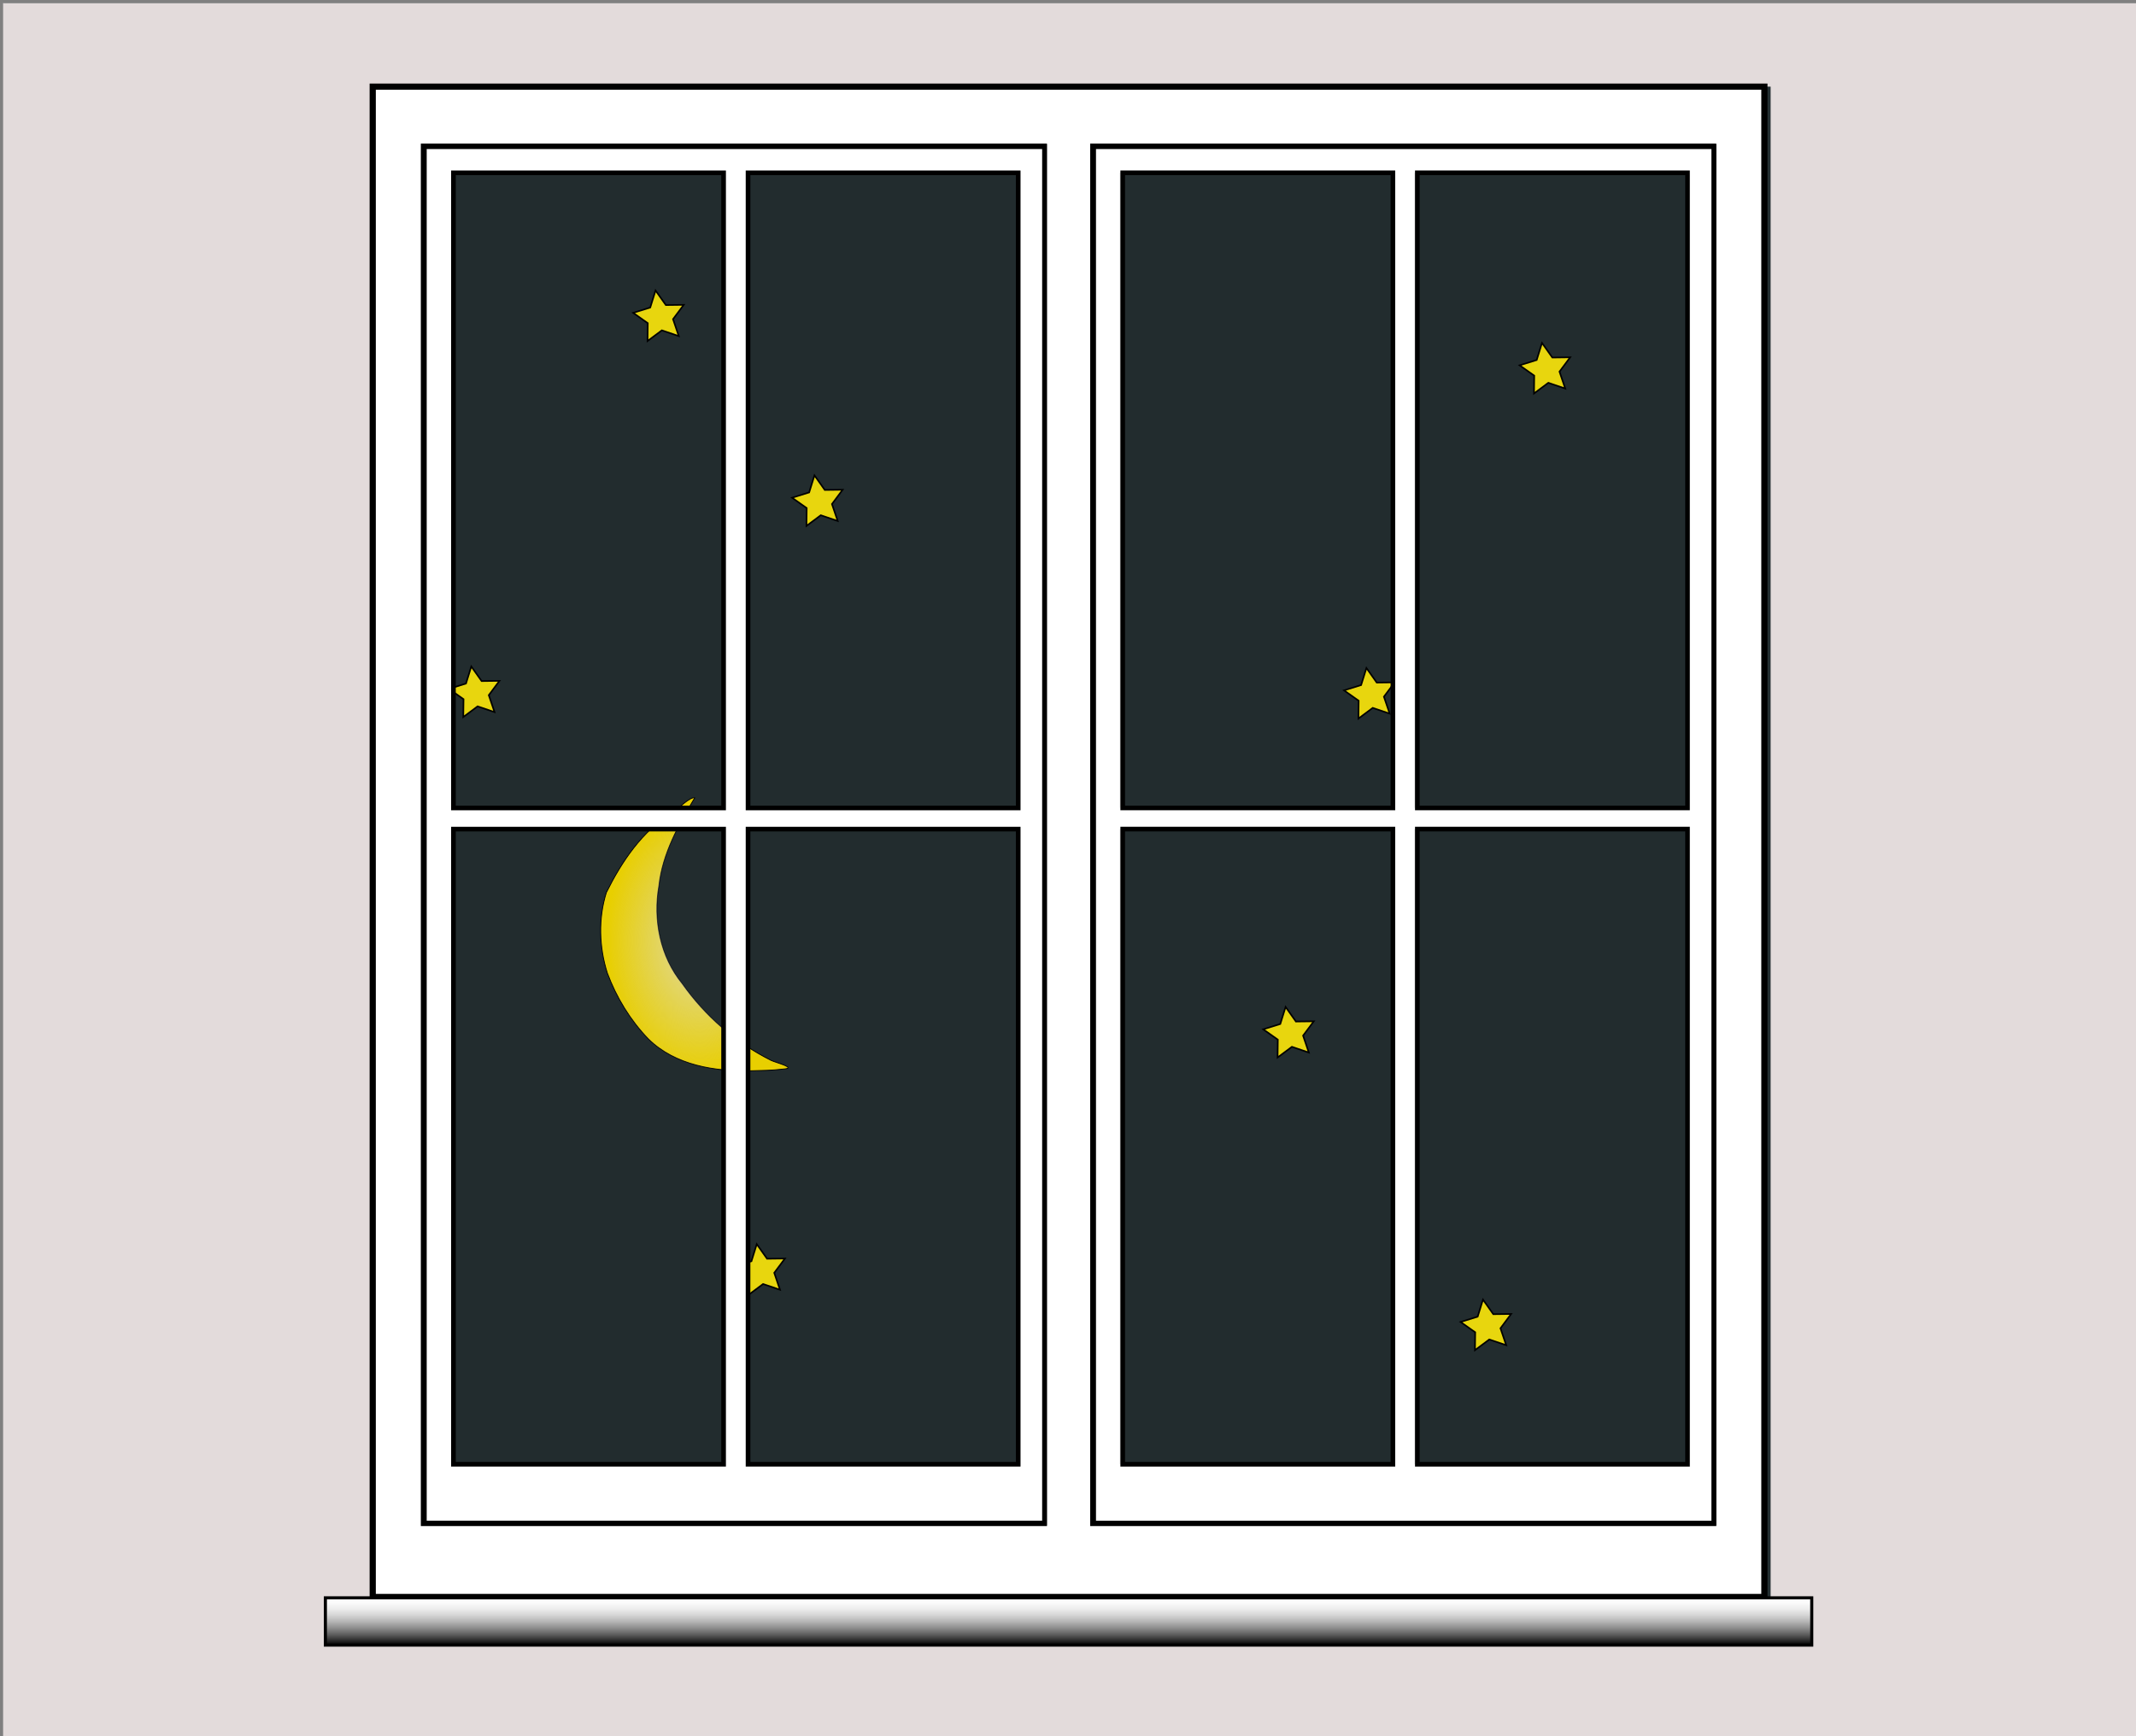 <?xml version="1.0" encoding="UTF-8" standalone="no"?>
<!-- Created with Inkscape (http://www.inkscape.org/) -->

<svg
   xmlns:dc="http://purl.org/dc/elements/1.1/"
   xmlns:cc="http://creativecommons.org/ns#"
   xmlns:rdf="http://www.w3.org/1999/02/22-rdf-syntax-ns#"
   xmlns:svg="http://www.w3.org/2000/svg"
   xmlns="http://www.w3.org/2000/svg"
   xmlns:xlink="http://www.w3.org/1999/xlink"
   xmlns:sodipodi="http://sodipodi.sourceforge.net/DTD/sodipodi-0.dtd"
   xmlns:inkscape="http://www.inkscape.org/namespaces/inkscape"
   width="406.688"
   height="330.594"
   id="svg6656"
   version="1.1"
   inkscape:version="0.92.4 (unknown)"
   sodipodi:docname="window_background_dark.svg">
  <rect width="100%" height="100%" fill="#808080" stroke="none"/>
  <title
     id="title6861">Truly transparent window</title>
  <defs
     id="defs6658">
    <linearGradient
       inkscape:collect="always"
       xlink:href="#SVGID_65_"
       id="linearGradient5728"
       gradientUnits="userSpaceOnUse"
       gradientTransform="translate(-376.38,6.66)"
       x1="319.237"
       y1="430.94"
       x2="319.237"
       y2="439.94" />
    <linearGradient
       id="SVGID_65_"
       gradientUnits="userSpaceOnUse"
       x1="319.237"
       y1="430.94"
       x2="319.237"
       y2="439.94">
      <stop
         offset="0"
         style="stop-color: rgb(255, 255, 255);"
         id="stop28594" />
      <stop
         offset="0.109"
         style="stop-color: rgb(250, 250, 250);"
         id="stop28596" />
      <stop
         offset="0.233"
         style="stop-color: rgb(237, 237, 237);"
         id="stop28598" />
      <stop
         offset="0.364"
         style="stop-color: rgb(214, 214, 214);"
         id="stop28600" />
      <stop
         offset="0.5"
         style="stop-color: rgb(182, 182, 182);"
         id="stop28602" />
      <stop
         offset="0.64"
         style="stop-color: rgb(141, 141, 141);"
         id="stop28604" />
      <stop
         offset="0.784"
         style="stop-color: rgb(91, 91, 91);"
         id="stop28606" />
      <stop
         offset="0.927"
         style="stop-color: rgb(33, 33, 33);"
         id="stop28608" />
      <stop
         offset="1"
         style="stop-color: rgb(0, 0, 0);"
         id="stop28610" />
    </linearGradient>
    <linearGradient
       id="SVGID_67_"
       gradientUnits="userSpaceOnUse"
       x1="270.11"
       y1="281.407"
       x2="270.11"
       y2="287.231"
       gradientTransform="matrix(-1,0,0,1,604.258,0)">
      <stop
         offset="0"
         style="stop-color: rgb(255, 255, 255);"
         id="stop28638" />
      <stop
         offset="0.143"
         style="stop-color: rgb(250, 248, 245);"
         id="stop28640" />
      <stop
         offset="0.284"
         style="stop-color: rgb(239, 233, 227);"
         id="stop28642" />
      <stop
         offset="0.423"
         style="stop-color: rgb(225, 213, 203);"
         id="stop28644" />
      <stop
         offset="0.562"
         style="stop-color: rgb(209, 189, 173);"
         id="stop28646" />
      <stop
         offset="0.7"
         style="stop-color: rgb(189, 161, 138);"
         id="stop28648" />
      <stop
         offset="0.838"
         style="stop-color: rgb(167, 130, 102);"
         id="stop28650" />
      <stop
         offset="0.973"
         style="stop-color: rgb(143, 99, 67);"
         id="stop28652" />
      <stop
         offset="1"
         style="stop-color: rgb(139, 94, 60);"
         id="stop28654" />
    </linearGradient>
    <linearGradient
       id="SVGID_66_"
       gradientUnits="userSpaceOnUse"
       x1="298.263"
       y1="281.54"
       x2="298.263"
       y2="287.364">
      <stop
         offset="0"
         style="stop-color: rgb(255, 255, 255);"
         id="stop28617" />
      <stop
         offset="0.143"
         style="stop-color: rgb(250, 248, 245);"
         id="stop28619" />
      <stop
         offset="0.284"
         style="stop-color: rgb(239, 233, 227);"
         id="stop28621" />
      <stop
         offset="0.423"
         style="stop-color: rgb(225, 213, 203);"
         id="stop28623" />
      <stop
         offset="0.562"
         style="stop-color: rgb(209, 189, 173);"
         id="stop28625" />
      <stop
         offset="0.7"
         style="stop-color: rgb(189, 161, 138);"
         id="stop28627" />
      <stop
         offset="0.838"
         style="stop-color: rgb(167, 130, 102);"
         id="stop28629" />
      <stop
         offset="0.973"
         style="stop-color: rgb(143, 99, 67);"
         id="stop28631" />
      <stop
         offset="1"
         style="stop-color: rgb(139, 94, 60);"
         id="stop28633" />
    </linearGradient>
    <radialGradient
       id="radialGradient2787"
       gradientUnits="userSpaceOnUse"
       cy="570.61"
       cx="184.21"
       gradientTransform="matrix(1,0,0,1.458,-294.045,-670.582)"
       r="58.677"
       inkscape:collect="always">
      <stop
         id="stop2783"
         style="stop-color:#f2f2f2"
         offset="0" />
      <stop
         id="stop2785"
         style="stop-color:#f2f2f2;stop-opacity:0"
         offset="1" />
    </radialGradient>
  </defs>
  <sodipodi:namedview
     id="base"
     pagecolor="#ffffff"
     bordercolor="#666666"
     borderopacity="1.0"
     inkscape:pageopacity="0.0"
     inkscape:pageshadow="2"
     inkscape:zoom="4.1153615"
     inkscape:cx="259.82672"
     inkscape:cy="343.45668"
     inkscape:document-units="px"
     inkscape:current-layer="layer3"
     showgrid="false"
     fit-margin-top="0"
     fit-margin-left="0"
     fit-margin-right="0"
     fit-margin-bottom="0"
     inkscape:window-width="1855"
     inkscape:window-height="1056"
     inkscape:window-x="65"
     inkscape:window-y="24"
     inkscape:window-maximized="1" />
  <g
     inkscape:groupmode="layer"
     id="layer3"
     inkscape:label="Landscape"
     transform="translate(61.657,15.906)">
    <rect
       style="fill:#253033;fill-opacity:1;stroke:none;stroke-width:25.787;stroke-linejoin:miter;stroke-miterlimit:4;stroke-dasharray:none;stroke-dashoffset:0;stroke-opacity:1"
       id="rect860"
       width="406.594"
       height="330.004"
       x="-60.971"
       y="-15.316" />
    <g
       id="g926"
       transform="matrix(0.304,0,0,0.304,105.001,114.175)">
      <path
         id="path2183"
         style="fill:#ffeb0f;stroke:#000000"
         sodipodi:type="star"
         d="m 136.056,424.094 -10.596,-3.593 -8.967,6.691 0.143,-11.187 -9.135,-6.46 10.684,-3.321 3.321,-10.684 6.46,9.135 11.187,-0.143 -6.692,8.967 z"
         sodipodi:r1="16.848282"
         inkscape:flatsided="false"
         sodipodi:arg2="1.4137167"
         sodipodi:arg1="0.78539816"
         inkscape:randomized="0"
         sodipodi:cy="412.18002"
         sodipodi:cx="124.14225"
         inkscape:rounded="0"
         sodipodi:r2="8.42414"
         sodipodi:sides="5" />
      <path
         id="path3058"
         style="fill:#ffeb0f;stroke:#000000"
         sodipodi:type="star"
         d="m -114.873,549.683 -10.596,-3.593 -8.967,6.692 0.143,-11.187 -9.135,-6.46 10.684,-3.321 3.321,-10.684 6.46,9.135 11.187,-0.143 -6.692,8.967 z"
         sodipodi:r1="16.848282"
         inkscape:flatsided="false"
         sodipodi:arg2="1.4137167"
         sodipodi:arg1="0.78539816"
         inkscape:randomized="0"
         sodipodi:cy="537.76996"
         sodipodi:cx="-126.78675"
         inkscape:rounded="0"
         sodipodi:r2="8.42414"
         sodipodi:sides="5" />
      <path
         id="path3060"
         style="fill:#ffeb0f;stroke:#000000"
         sodipodi:type="star"
         d="m 271.506,231.363 -10.596,-3.593 -8.967,6.692 0.143,-11.187 -9.135,-6.46 10.684,-3.321 3.321,-10.684 6.46,9.135 11.187,-0.143 -6.691,8.967 z"
         sodipodi:r1="16.848282"
         inkscape:flatsided="false"
         sodipodi:arg2="1.4137167"
         sodipodi:arg1="0.78539816"
         inkscape:randomized="0"
         sodipodi:cy="219.44997"
         sodipodi:cx="259.59222"
         inkscape:rounded="0"
         sodipodi:r2="8.42414"
         sodipodi:sides="5" />
      <path
         id="path3062"
         style="fill:#ffeb0f;stroke:#000000"
         sodipodi:type="star"
         d="m -23.564,-101.589 -10.596,-3.593 -8.967,6.692 0.143,-11.187 -9.135,-6.46 10.684,-3.321 3.321,-10.684 6.46,9.135 11.187,-0.143 -6.692,8.967 z"
         sodipodi:r1="16.848282"
         inkscape:flatsided="false"
         sodipodi:arg2="1.4137167"
         sodipodi:arg1="0.78539816"
         inkscape:randomized="0"
         sodipodi:cy="-113.503"
         sodipodi:cx="-35.477757"
         inkscape:rounded="0"
         sodipodi:r2="8.42414"
         sodipodi:sides="5" />
      <path
         id="path3064"
         style="fill:#ffeb0f;stroke:#000000"
         sodipodi:type="star"
         d="m -123.099,-217.4 -10.596,-3.593 -8.967,6.691 0.143,-11.187 -9.135,-6.46 10.684,-3.321 3.321,-10.684 6.46,9.135 11.187,-0.143 -6.692,8.967 z"
         sodipodi:r1="16.848282"
         inkscape:flatsided="false"
         sodipodi:arg2="1.4137167"
         sodipodi:arg1="0.78539816"
         inkscape:randomized="0"
         sodipodi:cy="-229.31403"
         sodipodi:cx="-135.01254"
         inkscape:rounded="0"
         sodipodi:r2="8.42414"
         sodipodi:sides="5" />
      <path
         id="path3066"
         style="fill:#ffeb0f;stroke:#000000"
         sodipodi:type="star"
         d="m 128.816,-302.317 -10.596,-3.593 -8.967,6.692 0.143,-11.187 -9.135,-6.46 10.684,-3.321 3.321,-10.684 6.46,9.135 11.187,-0.143 -6.692,8.967 z"
         sodipodi:r1="16.848282"
         inkscape:flatsided="false"
         sodipodi:arg2="1.4137167"
         sodipodi:arg1="0.78539816"
         inkscape:randomized="0"
         sodipodi:cy="-314.23004"
         sodipodi:cx="116.90223"
         inkscape:rounded="0"
         sodipodi:r2="8.42414"
         sodipodi:sides="5" />
      <path
         id="path3068"
         style="fill:#ffeb0f;stroke:#000000"
         sodipodi:type="star"
         d="m 265.636,-351.006 -10.596,-3.593 -8.967,6.692 0.143,-11.187 -9.135,-6.46 10.684,-3.321 3.321,-10.684 6.46,9.135 11.187,-0.143 -6.691,8.967 z"
         sodipodi:r1="16.848282"
         inkscape:flatsided="false"
         sodipodi:arg2="1.4137167"
         sodipodi:arg1="0.78539816"
         inkscape:randomized="0"
         sodipodi:cy="-362.92001"
         sodipodi:cx="253.72218"
         inkscape:rounded="0"
         sodipodi:r2="8.42414"
         sodipodi:sides="5" />
      <path
         id="path3070"
         style="fill:#ffeb0f;stroke:#000000"
         sodipodi:type="star"
         d="m 130.996,82.894 -10.596,-3.593 -8.967,6.692 0.143,-11.187 -9.135,-6.46 10.684,-3.321 3.321,-10.684 6.46,9.135 11.187,-0.143 -6.691,8.967 z"
         sodipodi:r1="16.848282"
         inkscape:flatsided="false"
         sodipodi:arg2="1.4137167"
         sodipodi:arg1="0.78539816"
         inkscape:randomized="0"
         sodipodi:cy="70.979965"
         sodipodi:cx="119.08222"
         inkscape:rounded="0"
         sodipodi:r2="8.42414"
         sodipodi:sides="5" />
      <path
         id="path3072"
         style="fill:#ffeb0f;stroke:#000000"
         sodipodi:type="star"
         d="m 118.856,-138.285 -10.596,-3.593 -8.967,6.692 0.143,-11.187 -9.135,-6.46 10.684,-3.321 3.321,-10.684 6.46,9.135 11.187,-0.143 -6.692,8.967 z"
         sodipodi:r1="16.848282"
         inkscape:flatsided="false"
         sodipodi:arg2="1.4137167"
         sodipodi:arg1="0.78539816"
         inkscape:randomized="0"
         sodipodi:cy="-150.19812"
         sodipodi:cx="106.94224"
         inkscape:rounded="0"
         sodipodi:r2="8.42414"
         sodipodi:sides="5" />
      <path
         id="path3074"
         style="fill:#ffeb0f;stroke:#000000"
         sodipodi:type="star"
         d="m 395.126,414.674 -10.596,-3.593 -8.967,6.692 0.143,-11.187 -9.135,-6.46 10.684,-3.321 3.321,-10.684 6.46,9.135 11.187,-0.143 -6.691,8.967 z"
         sodipodi:r1="16.848282"
         inkscape:flatsided="false"
         sodipodi:arg2="1.4137167"
         sodipodi:arg1="0.78539816"
         inkscape:randomized="0"
         sodipodi:cy="402.75998"
         sodipodi:cx="383.21231"
         inkscape:rounded="0"
         sodipodi:r2="8.42414"
         sodipodi:sides="5" />
      <path
         id="path3076"
         style="fill:#ffeb0f;stroke:#000000"
         sodipodi:type="star"
         d="m 432.096,-184.538 -10.596,-3.593 -8.967,6.691 0.143,-11.187 -9.135,-6.46 10.684,-3.321 3.321,-10.684 6.46,9.135 11.187,-0.143 -6.691,8.967 z"
         sodipodi:r1="16.848282"
         inkscape:flatsided="false"
         sodipodi:arg2="1.4137167"
         sodipodi:arg1="0.78539816"
         inkscape:randomized="0"
         sodipodi:cy="-196.45203"
         sodipodi:cx="420.18222"
         inkscape:rounded="0"
         sodipodi:r2="8.42414"
         sodipodi:sides="5" />
      <path
         id="path3078"
         style="fill:#ffeb0f;stroke:#000000"
         sodipodi:type="star"
         d="m 322.136,19.074 -10.596,-3.593 -8.967,6.692 0.143,-11.187 -9.135,-6.46 10.684,-3.321 3.321,-10.684 6.46,9.135 11.187,-0.143 -6.692,8.967 z"
         sodipodi:r1="16.848282"
         inkscape:flatsided="false"
         sodipodi:arg2="1.4137167"
         sodipodi:arg1="0.78539816"
         inkscape:randomized="0"
         sodipodi:cy="7.1599898"
         sodipodi:cx="310.2222"
         inkscape:rounded="0"
         sodipodi:r2="8.42414"
         sodipodi:sides="5" />
      <path
         id="path3080"
         style="fill:#ffeb0f;stroke:#000000"
         sodipodi:type="star"
         d="m -238.494,18.114 -10.596,-3.593 -8.967,6.692 0.143,-11.187 -9.135,-6.46 10.684,-3.321 3.321,-10.684 6.46,9.135 11.187,-0.143 -6.691,8.967 z"
         sodipodi:r1="16.848282"
         inkscape:flatsided="false"
         sodipodi:arg2="1.4137167"
         sodipodi:arg1="0.78539816"
         inkscape:randomized="0"
         sodipodi:cy="6.1999674"
         sodipodi:cx="-250.40775"
         inkscape:rounded="0"
         sodipodi:r2="8.42414"
         sodipodi:sides="5" />
      <path
         id="path3082"
         style="fill:#ffeb0f;stroke:#000000"
         sodipodi:type="star"
         d="m 399.956,-327.187 -10.596,-3.593 -8.967,6.691 0.143,-11.187 -9.135,-6.46 10.684,-3.321 3.321,-10.684 6.46,9.135 11.187,-0.143 -6.691,8.967 z"
         sodipodi:r1="16.848282"
         inkscape:flatsided="false"
         sodipodi:arg2="1.4137167"
         sodipodi:arg1="0.78539816"
         inkscape:randomized="0"
         sodipodi:cy="-339.10004"
         sodipodi:cx="388.04221"
         inkscape:rounded="0"
         sodipodi:r2="8.42414"
         sodipodi:sides="5" />
      <path
         id="path3098"
         style="fill:#ffe300;fill-rule:evenodd;stroke:#000000;stroke-width:0.532px"
         d="m -77.725,242.798 c -22.68,0.49 -47.59,-3.38 -64.41,-19.96 -11.31,-11.74 -20.05,-26.04 -25.72,-41.3 -5.14,-16.21 -5.71,-34.16 -0.59,-50.41 9.67,-19.46 22.4,-38.35 41.2,-50.01 4.19,-2.75 11.2,-10.01 14.14,-9.3 -10.2,17.06 -20.28,35.02 -22.46,55.14 -3.78,21.24 0.71,44.36 14.55,61.26 14.29,20.24 33.64,37 55.78,48.09 3.21,1.47 16.84,4.89 7.17,5.44 -6.52,0.82 -13.1,0.88 -19.66,1.05 z"
         inkscape:connector-curvature="0" />
      <path
         id="path1893"
         style="opacity:0.771;fill:url(#radialGradient2787);fill-rule:evenodd"
         d="m -77.725,242.798 c -22.68,0.49 -47.59,-3.38 -64.41,-19.96 -11.31,-11.74 -20.05,-26.04 -25.72,-41.3 -5.14,-16.21 -5.71,-34.16 -0.59,-50.41 9.67,-19.46 22.4,-38.35 41.2,-50.01 4.19,-2.75 11.2,-10.01 14.14,-9.3 -10.2,17.06 -20.28,35.02 -22.46,55.14 -3.78,21.24 0.71,44.36 14.55,61.26 14.29,20.24 33.64,37 55.78,48.09 3.21,1.47 16.84,4.89 7.17,5.44 -6.52,0.82 -13.1,0.88 -19.66,1.05 z"
         inkscape:connector-curvature="0" />
      <path
         id="path2789"
         style="fill:#ffeb0f;stroke:#000000"
         sodipodi:type="star"
         sodipodi:sides="5"
         sodipodi:r1="16.848282"
         sodipodi:r2="8.42414"
         sodipodi:arg1="0.78539816"
         sodipodi:arg2="1.4137167"
         inkscape:randomized="0"
         sodipodi:cy="368.02997"
         sodipodi:cx="-71.622765"
         inkscape:rounded="0"
         inkscape:flatsided="false"
         d="m -59.709,379.943 -10.596,-3.593 -8.967,6.692 0.143,-11.187 -9.135,-6.46 10.684,-3.321 3.321,-10.684 6.46,9.135 11.187,-0.143 -6.692,8.967 z" />
      <path
         id="path2791"
         style="fill:#ffeb0f;stroke:#000000"
         sodipodi:type="star"
         sodipodi:sides="5"
         sodipodi:r1="16.848282"
         sodipodi:r2="8.42414"
         sodipodi:arg1="0.78539816"
         sodipodi:arg2="1.4137167"
         inkscape:randomized="0"
         sodipodi:cy="555.71997"
         sodipodi:cx="282.14221"
         inkscape:rounded="0"
         inkscape:flatsided="false"
         d="m 294.056,567.634 -10.596,-3.593 -8.967,6.691 0.143,-11.187 -9.135,-6.46 10.684,-3.321 3.321,-10.684 6.46,9.135 11.187,-0.143 -6.691,8.967 z" />
    </g>
  </g>
  <g
     inkscape:label="window"
     inkscape:groupmode="layer"
     id="layer1"
     transform="translate(260.594,-133.353)"
     style="display:inline"
     sodipodi:insensitive="true">
    <path
       style="fill:#e3dbdb;fill-opacity:1;fill-rule:nonzero;stroke:none"
       d="m -260.002,133.943 v 330.594 h 406.688 V 133.943 Z m 70.375,15.906 H 76.529 V 438.631 H -189.627 Z"
       id="rect6828"
       inkscape:connector-curvature="0" />
    <path
       style="fill:#ffffff;stroke:#000000;stroke-width:1.18"
       clip-path="none"
       d="M -189.627,149.849 V 437.443 H 75.342 V 149.849 Z m 9.75,11.438 h 118.031 v 262.062 H -179.877 Z m 127.438,0 h 118.031 v 262.062 h -118.031 z"
       id="path6589"
       inkscape:connector-curvature="0" />
    <path
       id="path6583"
       d="M -179.793,161.29 V 423.352 H -61.73 V 161.29 Z m 5.531,4.969 h 51.438 v 120.938 h -51.438 z m 56.094,0 h 51.438 v 120.938 h -51.438 z m -56.094,124.969 h 51.438 v 120.938 h -51.438 z m 56.094,0 h 51.438 v 120.938 h -51.438 z"
       style="fill:#ffffff;stroke:#000000;stroke-width:0.885"
       inkscape:connector-curvature="0" />
    <path
       style="fill:#ffffff;stroke:#000000;stroke-width:0.885"
       d="m -52.363,161.289 v 262.063 h 118.062 V 161.289 Z m 5.531,4.969 H 4.606 v 120.938 H -46.832 Z m 56.094,0 H 60.7 v 120.938 H 9.262 Z M -46.832,291.227 H 4.606 V 412.165 H -46.832 Z m 56.094,0 H 60.7 V 412.165 H 9.262 Z"
       id="path6539"
       inkscape:connector-curvature="0" />
    <rect
       style="fill:#000000;fill-opacity:0.09;fill-rule:nonzero;stroke:none"
       id="rect6523"
       width="51.447"
       height="120.939"
       x="-47.44"
       y="166.237" />
    <path
       inkscape:connector-curvature="0"
       id="rect28612"
       d="M -198.643,437.599 H 84.357 v 9 H -198.643 Z"
       clip-path="none"
       style="display:inline;fill:url(#linearGradient5728);stroke:#000000;stroke-width:0.59" />
    <rect
       style="fill:#000000;fill-opacity:0.09;fill-rule:nonzero;stroke:none"
       id="rect5751"
       width="51.447"
       height="120.939"
       x="-173.987"
       y="166.237" />
    <rect
       y="166.237"
       x="-117.878"
       height="120.939"
       width="51.447"
       id="rect6521"
       style="fill:#000000;fill-opacity:0.09;fill-rule:nonzero;stroke:none" />
    <rect
       y="166.237"
       x="8.669"
       height="120.939"
       width="51.447"
       id="rect6525"
       style="fill:#000000;fill-opacity:0.09;fill-rule:nonzero;stroke:none" />
    <rect
       style="fill:#000000;fill-opacity:0.09;fill-rule:nonzero;stroke:none"
       id="rect6527"
       width="51.447"
       height="120.939"
       x="-117.878"
       y="291.228" />
    <rect
       y="291.228"
       x="-47.44"
       height="120.939"
       width="51.447"
       id="rect6529"
       style="fill:#000000;fill-opacity:0.09;fill-rule:nonzero;stroke:none" />
    <rect
       style="fill:#000000;fill-opacity:0.09;fill-rule:nonzero;stroke:none"
       id="rect6531"
       width="51.447"
       height="120.939"
       x="8.669"
       y="291.228" />
    <rect
       y="291.228"
       x="-173.987"
       height="120.939"
       width="51.447"
       id="rect6533"
       style="fill:#000000;fill-opacity:0.09;fill-rule:nonzero;stroke:none" />
  </g>
</svg>

